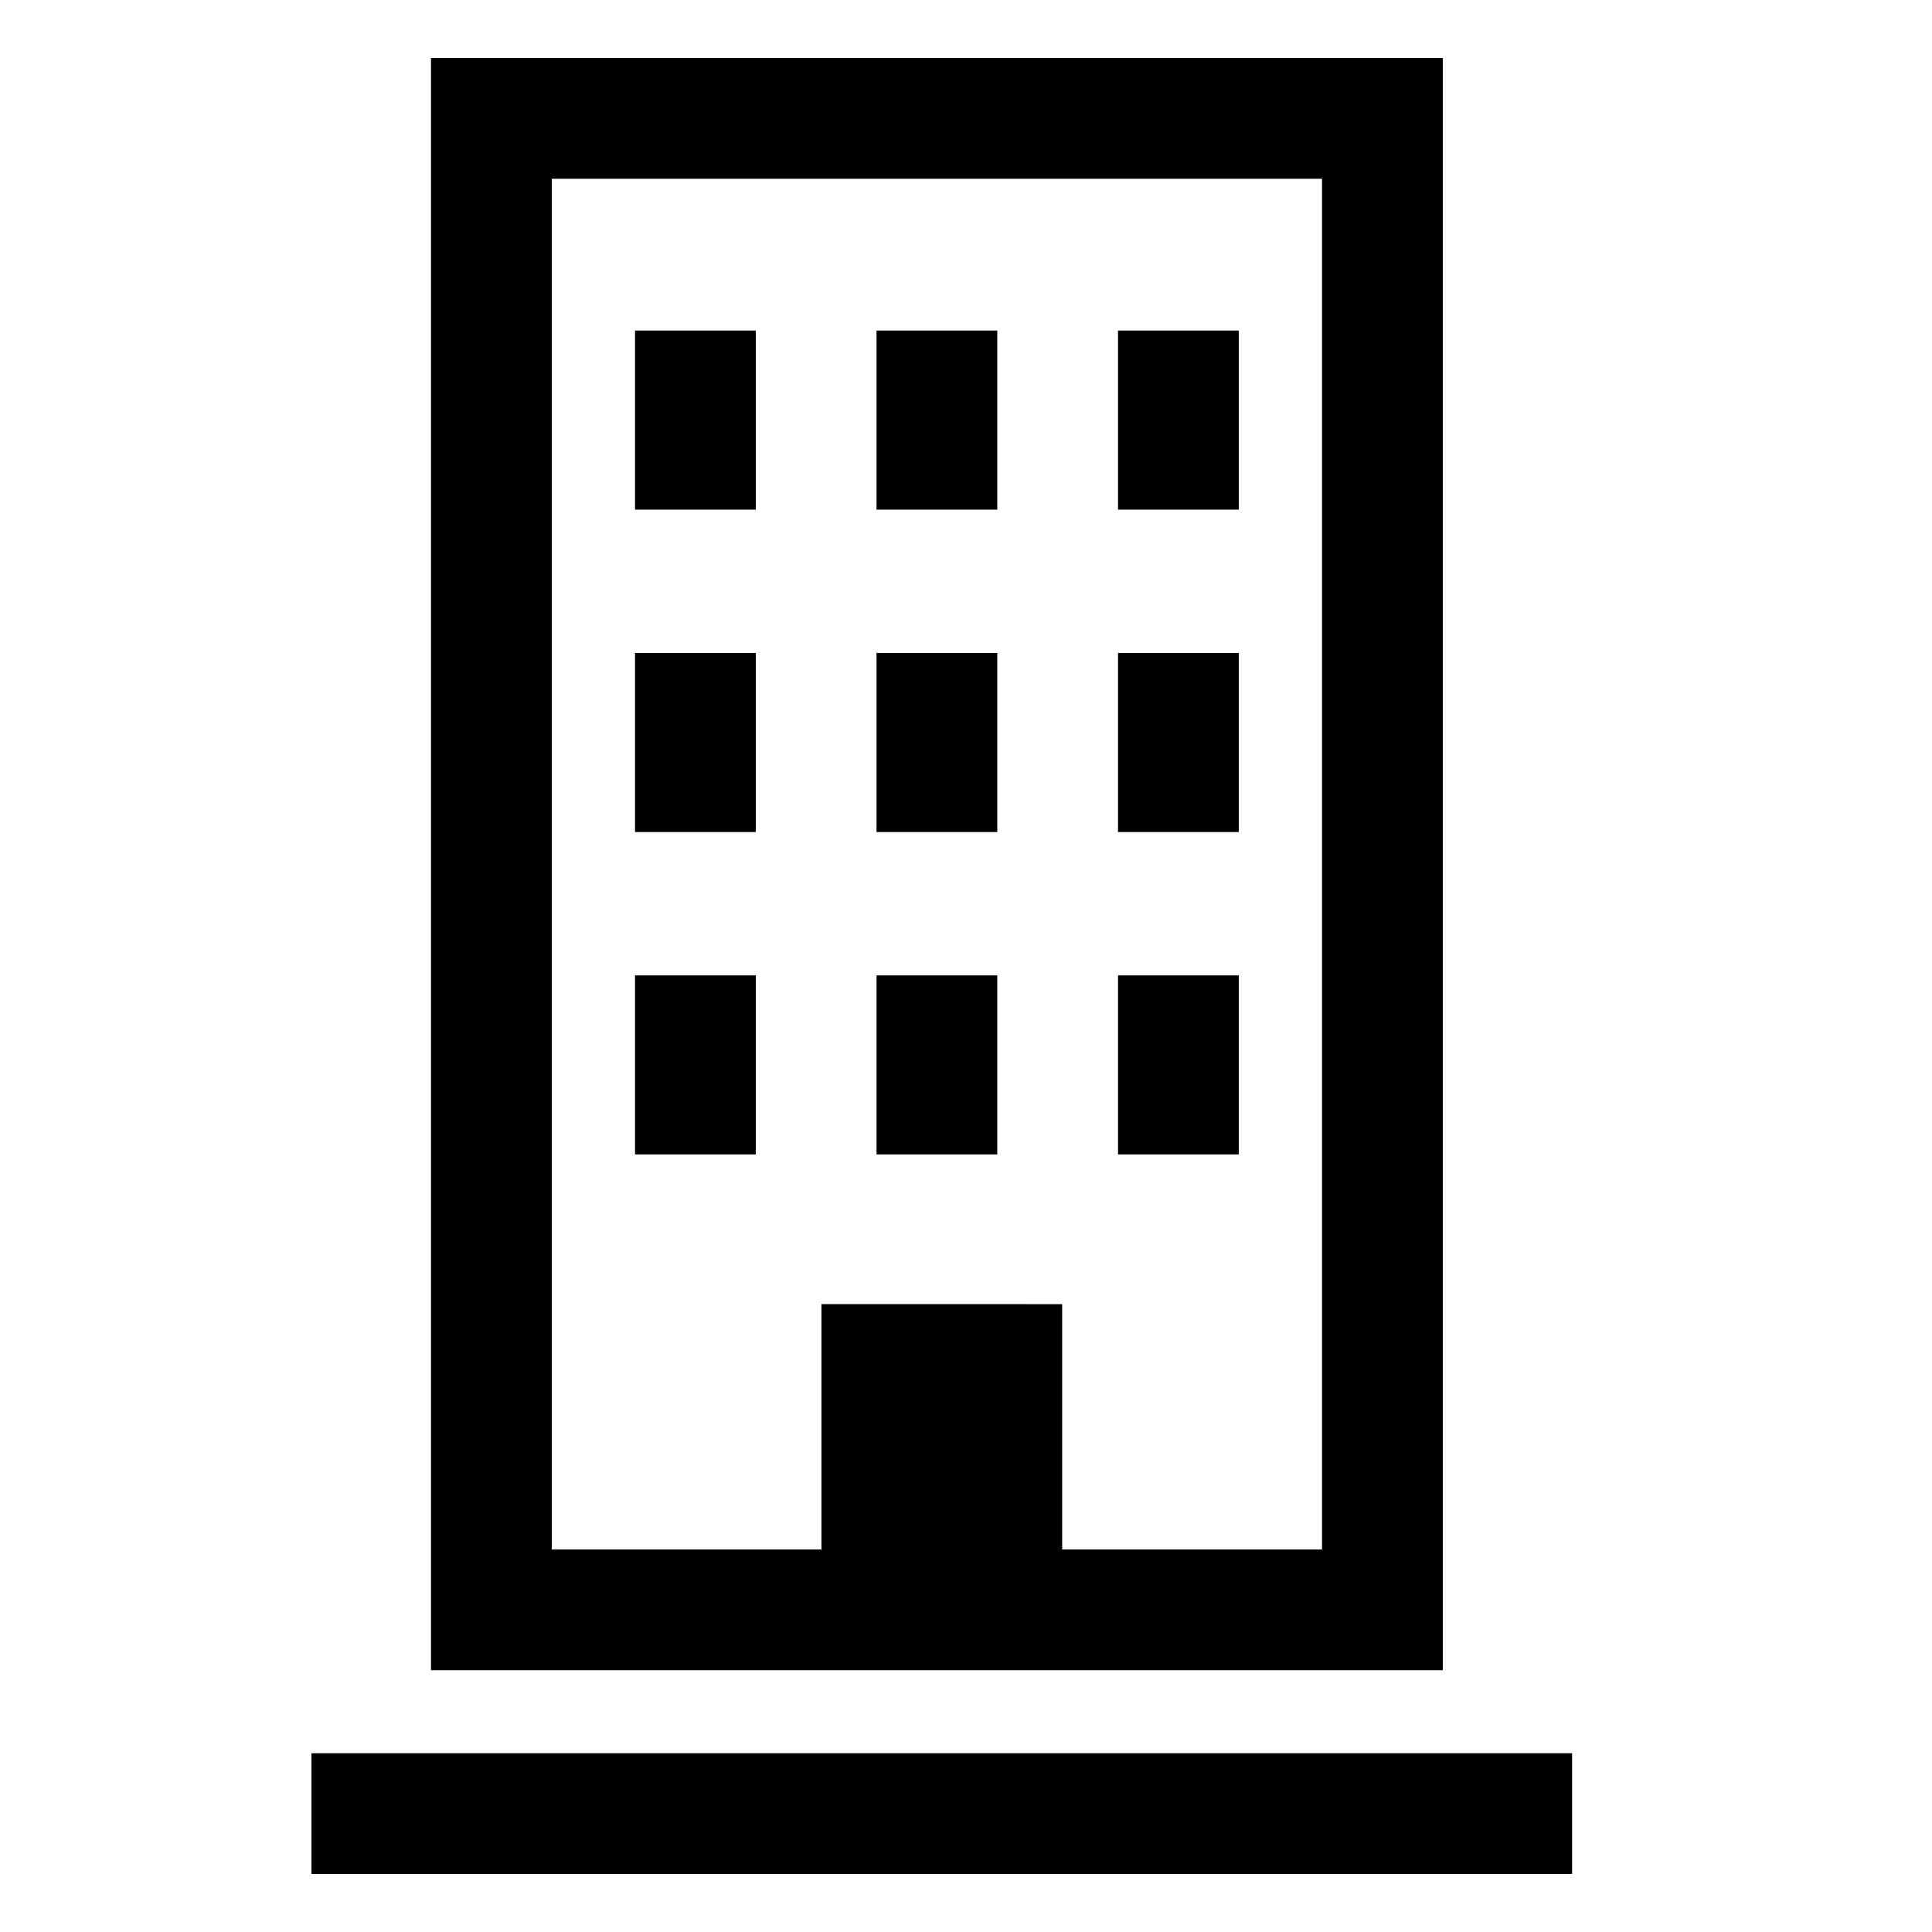 <svg width="32" height="32" viewBox="0 0 32 32" fill="none" xmlns="http://www.w3.org/2000/svg" xmlns:xlink="http://www.w3.org/1999/xlink">
<path d="M21.897,2.961L9.139,2.961L9.139,25.664L21.897,25.664L21.897,2.961ZM7.139,0.961L7.139,27.664L23.897,27.664L23.897,0.961L7.139,0.961Z" clip-rule="evenodd" fill-rule="evenodd" fill="#000000"/>
<path d="M13.606,21.6L13.606,27.455L17.593,27.455L17.593,21.601L13.606,21.6ZM26.039,31.039L5.159,31.039L5.159,29.039L26.039,29.039L26.039,31.039ZM12.518,5.475L12.518,8.441L10.518,8.441L10.518,5.475L12.518,5.475ZM16.518,5.475L16.518,8.441L14.518,8.441L14.518,5.475L16.518,5.475ZM20.518,5.475L20.518,8.441L18.518,8.441L18.518,5.475L20.518,5.475ZM12.518,10.815L12.518,13.781L10.518,13.781L10.518,10.815L12.518,10.815ZM16.518,10.815L16.518,13.781L14.518,13.781L14.518,10.815L16.518,10.815ZM20.518,10.815L20.518,13.781L18.518,13.781L18.518,10.815L20.518,10.815ZM12.518,16.155L12.518,19.121L10.518,19.121L10.518,16.155L12.518,16.155ZM16.518,16.155L16.518,19.121L14.518,19.121L14.518,16.155L16.518,16.155ZM20.518,16.155L20.518,19.121L18.518,19.121L18.518,16.155L20.518,16.155Z" clip-rule="evenodd" fill-rule="evenodd" fill="#000000"/>
</svg>
